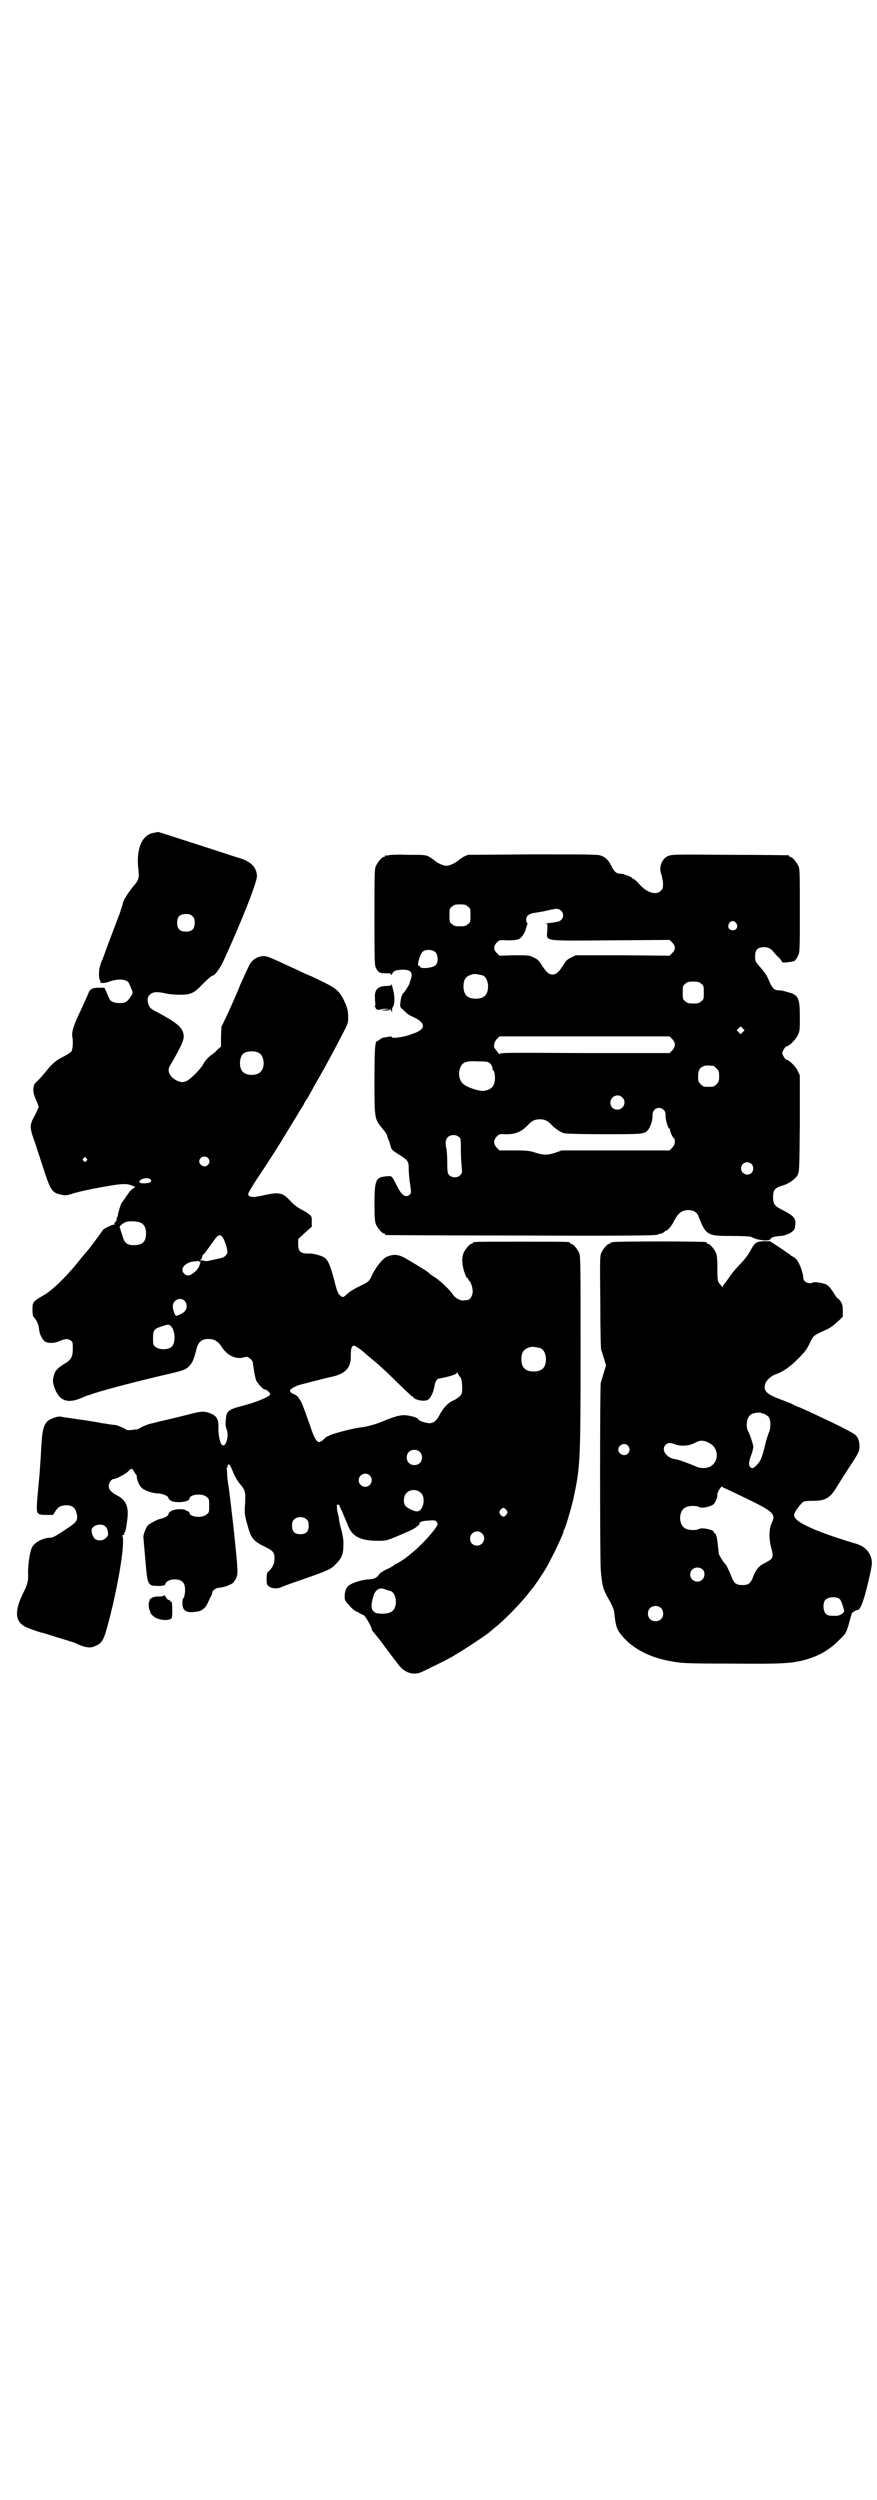 <?xml version="1.0" standalone="no"?>
<!DOCTYPE svg PUBLIC "-//W3C//DTD SVG 20010904//EN"
 "http://www.w3.org/TR/2001/REC-SVG-20010904/DTD/svg10.dtd">
<svg version="1.0" xmlns="http://www.w3.org/2000/svg"
 width="1000pt" height="2850pt" viewBox="0 0 1000 2850"
 preserveAspectRatio="xMidYMid meet">
<g transform="translate(0,2850) scale(0.5,-0.5)"
fill="#000000" stroke="none">
<path d="M360 3803 c-1 0 -5 -1 -10 -2 -25 -4 -39 -34 -35 -78 3 -26 2 -29
-12 -45 -10 -12 -23 -33 -23 -38 0 -2 -3 -10 -6 -20 -18 -47 -37 -98 -40 -107
-3 -5 -5 -13 -6 -16 -3 -8 -3 -29 0 -32 1 -1 1 -3 1 -4 -3 -3 10 -3 18 0 23 9
45 7 48 -5 1 -1 3 -6 4 -9 5 -11 4 -12 -2 -21 -8 -11 -11 -13 -25 -13 -12 0
-21 4 -23 11 -1 1 -4 8 -6 14 l-5 10 -11 0 c-17 0 -22 -3 -26 -14 -2 -5 -10
-23 -18 -40 -15 -31 -20 -47 -18 -58 2 -10 1 -28 -2 -33 -1 -2 -10 -8 -20 -13
-16 -8 -24 -15 -40 -35 -4 -5 -11 -13 -16 -18 -9 -8 -10 -10 -11 -20 0 -9 1
-13 6 -24 3 -7 6 -15 6 -17 0 -2 -4 -10 -8 -18 -13 -23 -13 -28 -1 -61 5 -15
14 -43 20 -61 16 -50 20 -56 41 -60 9 -2 12 -2 27 3 9 3 28 7 42 10 69 13 78
14 94 7 6 -2 6 -2 2 -5 -6 -3 -9 -7 -18 -20 -4 -7 -9 -12 -9 -13 -2 -1 -8 -21
-9 -27 0 -3 -1 -6 -2 -6 0 -1 -1 -3 -1 -5 0 -2 -1 -5 -3 -6 -2 -1 -2 -3 -2 -4
1 -1 1 -2 0 -2 -3 1 -24 -9 -26 -12 -2 -3 -28 -39 -35 -47 -2 -2 -13 -15 -24
-29 -28 -34 -56 -61 -76 -73 -25 -14 -26 -16 -26 -33 0 -10 1 -15 3 -17 6 -6
11 -16 12 -27 1 -12 7 -24 14 -29 7 -4 21 -4 32 1 13 6 19 6 26 2 5 -4 5 -5 5
-19 0 -19 -4 -26 -20 -35 -16 -10 -21 -16 -24 -29 -2 -9 -2 -12 2 -24 10 -30
29 -38 60 -25 8 3 16 7 18 7 2 0 8 3 15 5 32 10 101 28 166 43 34 8 41 10 49
19 7 7 10 15 15 34 4 20 13 28 30 27 12 0 21 -6 28 -17 12 -20 33 -30 50 -25
8 2 9 2 13 -1 6 -4 9 -8 9 -14 2 -15 5 -33 8 -39 5 -8 15 -19 19 -19 4 0 12
-7 12 -11 0 -5 -30 -18 -66 -27 -30 -8 -34 -12 -35 -31 -1 -9 -1 -15 2 -22 6
-17 -3 -45 -12 -34 -4 6 -7 22 -7 36 1 20 -3 28 -17 34 -15 6 -21 6 -51 -2
-16 -4 -36 -9 -45 -11 -9 -2 -22 -5 -29 -7 -7 -2 -14 -3 -16 -4 -5 -1 -18 -7
-21 -9 -2 -2 -6 -3 -9 -3 -10 -2 -22 -2 -22 -1 0 2 -17 9 -24 11 -4 0 -11 1
-17 2 -5 1 -12 2 -14 2 -7 2 -40 7 -55 9 -26 4 -29 4 -34 5 -8 2 -11 2 -22 -2
-19 -6 -25 -19 -27 -54 -1 -13 -2 -35 -3 -48 -1 -13 -2 -31 -3 -39 -1 -8 -2
-23 -3 -32 -1 -9 -2 -23 -2 -30 0 -16 2 -18 22 -18 l15 0 5 8 c6 10 13 14 26
14 12 0 19 -5 22 -16 5 -17 2 -22 -21 -37 -24 -16 -32 -21 -38 -21 -16 0 -36
-10 -42 -22 -5 -10 -9 -37 -9 -57 1 -20 -1 -27 -12 -49 -18 -37 -18 -60 2 -73
6 -4 31 -13 43 -16 2 0 17 -5 33 -10 16 -5 30 -9 32 -10 2 0 10 -3 18 -7 17
-7 27 -8 37 -3 17 7 20 14 32 60 22 85 37 180 30 191 -1 1 0 2 2 2 2 0 2 1 2
3 -1 2 -1 3 0 2 3 -1 6 17 8 37 2 25 -5 39 -25 49 -13 7 -18 13 -18 21 0 7 6
16 12 16 5 0 28 12 33 18 6 7 9 7 13 -2 2 -3 4 -6 4 -6 1 0 2 -2 2 -5 0 -8 6
-21 12 -26 7 -6 22 -11 35 -12 11 0 25 -6 25 -10 0 -2 2 -4 5 -6 9 -7 43 -4
43 4 0 10 30 13 39 4 6 -4 6 -6 6 -20 0 -14 0 -16 -6 -20 -10 -9 -39 -6 -39 4
0 1 -2 3 -5 4 -3 1 -5 2 -5 3 0 0 -6 1 -13 1 -14 0 -25 -6 -25 -12 0 -3 -11
-9 -18 -10 -7 -1 -25 -11 -29 -15 -4 -5 -11 -22 -10 -27 0 -2 2 -23 4 -46 2
-24 4 -46 6 -52 4 -12 7 -13 28 -13 8 1 11 1 12 4 1 6 10 11 21 11 18 0 25 -8
24 -28 -1 -8 -2 -14 -4 -15 -1 0 -2 -5 -2 -11 0 -17 8 -23 29 -20 15 1 24 8
30 23 3 6 6 13 7 14 1 2 2 5 2 7 0 4 9 11 15 11 8 0 24 5 31 10 3 2 7 8 9 13
4 11 4 14 -6 110 -3 27 -11 97 -13 106 -1 6 -2 15 -2 21 0 6 -1 11 -1 12 -1 1
0 2 1 2 1 0 1 2 1 4 0 1 1 3 2 3 2 1 5 -3 12 -21 3 -7 9 -17 13 -22 14 -16 14
-19 13 -46 -2 -24 -1 -27 7 -55 7 -25 14 -32 37 -43 20 -10 23 -13 23 -28 0
-11 -5 -22 -15 -30 -2 -2 -3 -6 -3 -16 0 -12 1 -14 5 -17 7 -5 19 -6 28 -2 4
2 20 8 35 13 75 26 78 28 89 39 14 14 18 23 18 42 1 12 -1 22 -4 35 -3 10 -6
23 -6 28 -1 5 -2 11 -3 13 -2 5 -2 23 -1 19 1 -1 2 -2 3 -1 1 1 2 0 2 -1 0 -1
3 -8 7 -16 3 -8 9 -21 12 -29 10 -26 28 -36 69 -36 20 0 18 -1 73 23 15 7 24
15 22 18 -1 2 -1 2 1 1 1 0 2 0 2 1 1 1 8 3 17 3 13 1 15 1 18 -2 2 -2 3 -5 3
-6 0 -7 -36 -48 -58 -65 -5 -4 -9 -8 -11 -9 -5 -5 -25 -17 -27 -17 -1 0 -2 -1
-2 -2 0 0 -7 -5 -16 -9 -9 -4 -17 -9 -19 -12 -5 -8 -12 -12 -26 -12 -13 -1
-34 -7 -42 -13 -7 -4 -11 -14 -11 -26 0 -9 1 -10 12 -22 6 -7 13 -12 14 -12 1
0 5 -2 8 -4 3 -2 6 -4 6 -3 0 1 2 -1 5 -3 5 -5 17 -27 17 -31 0 -2 1 -4 3 -5
2 -3 18 -22 24 -31 9 -12 27 -36 31 -41 15 -22 36 -29 56 -20 23 11 64 31 73
37 32 19 75 48 83 55 2 2 8 7 13 11 19 15 57 54 74 76 3 4 7 9 8 10 4 4 27 38
33 49 16 28 41 82 39 82 -1 0 -1 1 1 3 3 4 15 44 21 69 16 74 17 82 17 336 0
197 0 220 -3 227 -4 9 -14 21 -18 21 -2 0 -3 1 -3 2 0 3 -4 3 -111 3 -107 0
-111 0 -111 -3 0 -1 -1 -2 -3 -2 -4 0 -14 -12 -18 -21 -5 -13 -3 -33 5 -51 1
-4 3 -6 4 -6 1 0 2 -1 2 -3 0 -1 1 -3 2 -3 3 -2 8 -15 8 -24 0 -10 -6 -20 -12
-20 -2 0 -6 -1 -9 -1 -8 -1 -19 6 -24 13 -6 10 -27 30 -40 39 -7 4 -14 9 -15
11 -2 2 -9 6 -15 10 -7 4 -19 12 -28 17 -24 15 -34 17 -52 10 -10 -4 -24 -22
-33 -39 -8 -18 -8 -18 -31 -29 -10 -5 -22 -12 -27 -17 -10 -9 -10 -9 -17 -3
-4 3 -7 10 -13 35 -9 33 -13 43 -21 50 -7 5 -25 10 -34 10 -21 -1 -27 4 -27
21 l0 12 15 14 16 14 0 12 c0 11 0 12 -7 17 -3 3 -12 8 -18 11 -7 4 -16 10
-24 19 -19 20 -24 21 -69 11 -19 -4 -27 -2 -27 5 0 2 9 17 20 34 26 39 48 73
61 95 6 10 16 26 22 36 6 10 11 18 11 18 0 1 3 5 6 10 3 5 6 9 6 10 0 0 3 6 7
12 4 6 7 11 7 12 0 0 5 8 10 18 17 29 36 64 53 96 26 50 25 47 25 62 0 15 -2
23 -12 43 -11 20 -18 25 -74 51 -6 2 -19 8 -29 13 -67 31 -69 32 -78 32 -12 0
-25 -7 -31 -18 -3 -5 -13 -27 -22 -47 -8 -21 -22 -51 -29 -67 l-14 -29 -1 -22
0 -23 -8 -7 c-4 -5 -9 -9 -12 -11 -7 -4 -17 -15 -21 -23 -5 -10 -29 -34 -38
-38 -9 -3 -9 -3 -19 0 -17 7 -26 22 -19 34 25 43 32 58 32 68 -1 19 -12 29
-58 54 -18 9 -20 11 -23 21 -3 10 -1 17 6 22 7 5 16 5 34 1 8 -2 23 -3 33 -3
24 0 32 4 50 23 14 14 22 21 25 21 4 0 17 18 24 34 38 82 77 180 76 193 -1 20
-14 33 -41 41 -8 2 -58 19 -118 38 -50 16 -67 22 -67 21z m79 -192 c4 -4 5 -7
5 -15 0 -14 -6 -20 -20 -20 -14 0 -20 6 -20 20 0 14 6 20 20 20 8 0 11 -1 15
-5z m152 -312 c12 -7 14 -33 3 -43 -8 -9 -32 -9 -40 0 -9 8 -9 32 0 41 7 7 27
8 37 2z m-117 -239 c5 -5 5 -11 0 -16 -10 -10 -27 5 -16 16 4 4 12 4 16 0z
m-277 -1 c3 -3 3 -3 0 -6 -3 -3 -3 -3 -6 0 -3 2 -3 3 -1 6 4 4 4 4 7 0z m146
-48 c5 -5 -1 -9 -14 -9 -9 0 -11 1 -11 4 0 6 20 11 25 5z m-20 -100 c7 -5 10
-11 10 -23 0 -19 -8 -27 -28 -27 -15 0 -21 5 -25 19 -2 6 -4 13 -5 15 0 2 -1
5 -2 6 -1 3 3 7 12 12 7 4 31 3 38 -2z m182 -29 c6 -4 16 -34 13 -40 -3 -6 -9
-10 -17 -11 -4 -1 -13 -3 -18 -4 -7 -2 -13 -3 -16 -2 -3 1 -7 2 -9 1 -2 0 -2
0 0 2 1 1 3 3 3 6 0 3 2 5 3 6 2 1 4 4 24 32 8 11 12 14 17 10z m-49 -59 c2 2
2 2 -1 -8 -3 -10 -18 -23 -26 -23 -6 0 -13 6 -13 13 0 9 13 18 27 19 4 0 8 1
9 1 0 1 1 0 2 -1 0 -1 1 -2 2 -1z m-35 -89 c6 -6 6 -17 1 -23 -3 -4 -16 -11
-20 -11 -3 0 -8 14 -8 21 0 15 17 23 27 13z m-31 -58 c10 -10 11 -39 1 -47 -8
-7 -28 -7 -36 0 -6 4 -6 6 -6 20 0 18 2 21 20 27 15 5 16 5 21 0z m435 -55 c8
-7 14 -12 15 -13 1 -1 4 -3 7 -6 12 -9 36 -31 64 -59 16 -15 29 -28 29 -27 0
1 1 0 2 -1 4 -7 23 -11 33 -7 6 2 14 18 16 33 2 10 6 16 11 16 13 2 35 8 38
11 3 3 4 3 4 1 0 -1 2 -4 4 -7 4 -4 5 -8 6 -22 0 -16 0 -17 -5 -23 -3 -3 -10
-8 -15 -10 -12 -5 -22 -16 -30 -30 -8 -16 -14 -21 -24 -22 -9 0 -26 6 -26 9 0
3 -16 8 -27 9 -12 2 -29 -3 -55 -14 -17 -7 -35 -12 -53 -14 -15 -2 -62 -14
-68 -18 -3 -2 -5 -3 -5 -2 0 1 -3 -2 -7 -6 -4 -4 -9 -7 -11 -7 -6 0 -12 10
-21 38 -16 45 -19 53 -24 60 -3 5 -8 10 -12 11 -8 3 -11 7 -9 10 1 2 9 7 12 8
1 0 2 1 4 2 3 1 68 18 79 20 31 7 44 21 43 48 0 16 2 23 7 23 2 0 10 -5 18
-11z m408 5 c7 -3 12 -13 12 -25 0 -19 -9 -28 -28 -28 -19 0 -28 9 -28 28 0
17 6 24 22 28 5 1 14 -1 22 -3z m-276 -236 c7 -6 7 -19 1 -25 -6 -7 -19 -7
-25 -1 -7 6 -7 19 -1 25 6 7 19 7 25 1z m-114 -54 c10 -9 3 -26 -10 -26 -8 0
-15 7 -15 15 0 13 16 20 25 11z m117 -40 c12 -11 5 -42 -9 -42 -7 0 -21 7 -26
12 -6 7 -5 23 2 30 9 9 24 9 33 0z m195 -39 c3 -5 3 -5 0 -10 -2 -3 -5 -5 -7
-5 -2 0 -5 2 -7 5 -3 5 -3 5 0 10 2 3 5 5 7 5 2 0 5 -2 7 -5z m-455 -22 c3 -3
4 -7 4 -14 0 -13 -6 -19 -19 -19 -13 0 -19 6 -19 19 0 7 1 11 4 14 7 8 23 8
30 0z m-460 -15 c3 -2 5 -7 6 -12 1 -7 1 -9 -4 -14 -6 -7 -18 -8 -25 -3 -5 3
-9 16 -8 22 3 10 22 15 31 7z m859 -16 c11 -10 3 -28 -11 -28 -9 0 -16 6 -16
16 0 14 17 22 27 12z m-220 -128 c3 -1 8 -3 10 -3 15 -3 19 -35 6 -46 -5 -5
-17 -7 -29 -6 -10 1 -9 1 -14 5 -6 5 -6 16 -1 33 5 17 14 23 28 17z"/>
<path d="M886 3750 c-3 -1 -6 -1 -7 0 0 0 -1 0 -1 -2 0 -1 -1 -2 -3 -2 -4 0
-14 -12 -18 -21 -3 -7 -3 -21 -3 -117 0 -100 0 -110 4 -116 4 -9 10 -12 23
-11 9 0 11 -1 11 -3 0 -2 1 -2 2 1 3 7 7 9 21 10 22 1 28 -6 21 -24 -1 -3 -2
-6 -2 -7 0 -2 -11 -20 -14 -22 -3 -2 -6 -11 -7 -23 -1 -8 -1 -9 6 -15 12 -12
13 -12 26 -18 28 -14 26 -28 -7 -38 -17 -7 -44 -10 -44 -7 0 2 -4 2 -9 1 -6
-1 -11 -2 -12 -2 -1 0 -4 -2 -7 -4 -3 -2 -5 -4 -6 -4 -5 0 -6 -20 -6 -91 0
-86 0 -86 18 -108 6 -7 11 -14 11 -17 1 -3 2 -8 4 -11 2 -4 3 -10 4 -13 1 -6
4 -9 15 -16 24 -15 26 -17 26 -33 0 -7 1 -23 3 -35 3 -21 3 -22 0 -25 -9 -9
-19 -3 -29 18 -14 26 -11 24 -25 23 -24 -2 -27 -8 -27 -63 0 -31 1 -40 3 -46
4 -9 14 -21 18 -21 2 0 3 -1 3 -2 0 -1 1 -2 3 -2 1 0 140 -1 309 -1 243 -1
307 0 310 2 1 1 3 2 4 2 2 -1 12 4 12 5 0 1 1 2 3 2 3 0 13 11 17 20 10 20 19
27 34 27 11 0 19 -5 22 -12 18 -46 20 -47 77 -47 27 0 41 -1 44 -2 13 -8 42
-11 44 -5 2 4 10 6 22 7 13 0 30 9 33 16 1 3 2 10 2 15 -1 11 -6 16 -29 28
-18 9 -22 13 -22 29 0 18 4 22 25 28 12 4 26 14 31 23 4 8 4 11 5 118 l0 109
-5 11 c-5 10 -20 25 -26 25 -2 0 -9 11 -9 15 0 4 7 15 9 15 6 0 21 15 26 25 5
10 5 12 5 42 0 44 -3 51 -28 57 -6 2 -14 4 -19 4 -11 0 -15 4 -22 19 -6 15
-10 21 -24 37 -8 9 -9 11 -9 21 0 13 4 19 14 21 11 2 20 -1 27 -9 3 -4 9 -11
14 -15 4 -5 7 -9 7 -10 0 -2 26 1 29 4 2 2 5 7 7 11 4 7 4 15 4 102 0 82 0 96
-3 102 -4 9 -14 21 -18 21 -2 0 -3 1 -3 2 0 1 -1 2 -2 2 -2 0 -62 1 -135 1
-126 1 -131 1 -140 -3 -14 -6 -21 -26 -15 -41 1 -3 3 -12 4 -19 0 -13 0 -14
-5 -19 -11 -11 -32 -4 -48 14 -6 7 -13 13 -14 13 -2 0 -3 1 -3 2 0 1 -12 7
-16 7 -1 0 -2 1 -3 2 -1 0 -5 1 -9 1 -8 0 -14 5 -20 18 -6 12 -12 19 -23 23
-7 3 -25 3 -156 3 l-148 -1 -9 -4 c-5 -3 -11 -7 -13 -9 -7 -6 -20 -12 -27 -12
-7 0 -20 6 -27 12 -2 2 -8 6 -13 9 -8 4 -12 4 -48 4 -21 1 -41 0 -44 -1z m181
-117 c6 -4 6 -6 6 -20 0 -14 0 -16 -6 -20 -4 -4 -7 -5 -18 -5 -11 0 -14 1 -18
5 -6 4 -6 6 -6 20 0 14 0 16 6 20 4 4 7 5 18 5 11 0 14 -1 18 -5z m212 -9 c7
-6 7 -16 0 -22 -3 -3 -8 -4 -22 -6 -10 -1 -16 -2 -13 -2 5 0 5 0 4 -16 -1 -25
-14 -23 145 -22 l134 1 6 -6 c8 -8 8 -16 0 -24 l-6 -6 -107 1 -107 0 -10 -5
c-9 -4 -13 -8 -18 -17 -11 -17 -17 -22 -25 -22 -8 0 -14 5 -25 22 -5 9 -9 13
-18 17 -10 5 -11 5 -44 5 l-34 -1 -6 6 c-8 8 -8 16 0 24 6 6 6 6 25 5 15 0 20
1 26 3 6 4 13 14 15 22 0 2 2 6 3 10 1 3 1 5 0 5 -1 0 -2 3 -2 7 0 9 6 14 21
16 7 1 19 3 27 5 20 5 26 5 31 0z m400 -29 c5 -8 1 -16 -8 -16 -9 0 -13 8 -8
16 2 3 5 5 8 5 3 0 6 -2 8 -5z m-686 -66 c6 -6 7 -22 1 -29 -5 -7 -36 -10 -36
-4 0 1 -1 2 -3 2 -5 0 3 28 10 33 7 5 22 4 28 -2z m108 -53 c7 -3 12 -13 12
-25 0 -19 -9 -28 -28 -28 -19 0 -28 9 -28 28 0 17 6 24 22 28 5 1 14 -1 22 -3z
m498 -19 c6 -4 6 -6 6 -20 0 -14 0 -16 -6 -20 -4 -4 -7 -5 -18 -5 -11 0 -14 1
-18 5 -6 4 -6 6 -6 20 0 14 0 16 6 20 4 4 7 5 18 5 11 0 14 -1 18 -5z m95
-110 l-5 -5 -4 4 -5 5 4 4 5 5 4 -4 5 -5 -4 -4z m-161 -16 c8 -9 8 -17 0 -26
l-6 -6 -193 0 c-178 1 -194 1 -194 -2 0 -2 -2 0 -5 4 -3 4 -6 8 -7 9 -3 3 -1
15 5 21 l6 6 194 0 194 0 6 -6z m-415 -56 c2 -2 5 -7 5 -10 0 -3 1 -5 1 -5 4
0 6 -18 4 -27 -3 -12 -9 -17 -23 -20 -11 -2 -42 8 -50 17 -7 7 -10 20 -7 31 5
17 13 21 43 19 20 0 23 -1 27 -5z m508 -5 c1 0 5 -3 8 -6 5 -5 6 -7 6 -18 0
-11 -1 -13 -6 -18 -6 -6 -7 -6 -18 -6 -11 0 -12 0 -18 6 -5 5 -6 7 -6 17 0 14
3 20 12 24 5 2 8 2 22 1z m-207 -72 c11 -10 3 -28 -11 -28 -9 0 -16 6 -16 16
0 14 17 22 27 12z m95 -29 c3 -3 4 -7 4 -12 -1 -9 6 -31 8 -30 1 1 2 -1 2 -3
0 -5 7 -20 10 -20 0 0 1 -3 1 -7 0 -6 -2 -9 -6 -14 l-6 -6 -123 0 -123 0 -14
-5 c-18 -6 -28 -6 -46 0 -13 4 -17 5 -48 5 l-34 0 -6 6 c-8 9 -8 17 0 26 5 5
7 6 16 5 24 -1 39 4 55 21 9 10 16 13 27 13 11 0 18 -3 27 -13 9 -9 21 -17 29
-19 5 -1 45 -2 91 -2 88 0 92 0 100 10 5 6 11 23 10 33 0 10 6 17 15 17 4 0 8
-2 11 -5z m-468 -61 c5 -3 5 -5 5 -29 0 -14 1 -32 2 -40 1 -12 1 -13 -3 -18
-6 -7 -19 -7 -26 0 -3 4 -4 6 -4 28 0 13 -1 28 -2 32 -3 13 -2 21 3 26 6 6 18
7 25 1z m668 -62 c5 -5 5 -15 0 -20 -9 -9 -24 -2 -24 10 0 8 6 14 14 14 3 0 8
-2 10 -4z"/>
<path d="M892 3454 c0 -1 -4 -2 -10 -2 -20 0 -28 -8 -27 -27 0 -7 1 -13 1 -14
0 -1 0 -4 -1 -6 -1 -3 -1 -3 1 -2 2 1 2 1 1 -2 0 -2 0 -3 1 -2 1 1 2 0 3 -1 1
-1 2 -1 5 0 2 1 8 2 13 2 l10 -1 -11 -1 -11 -1 12 -1 c7 0 11 1 11 3 0 1 1 0
2 -3 l2 -5 0 5 c0 3 1 6 1 7 5 4 6 22 2 38 -3 13 -5 19 -5 13z"/>
<path d="M1398 2868 c-2 -1 -4 -1 -4 -1 -1 1 -2 0 -2 -1 0 -1 -1 -2 -3 -2 -4
0 -14 -12 -18 -21 -3 -7 -3 -21 -2 -111 0 -67 1 -105 2 -110 2 -4 4 -13 7 -21
l4 -14 -5 -17 c-3 -9 -6 -20 -7 -23 -2 -8 -2 -393 0 -426 3 -36 5 -44 18 -67
9 -16 12 -23 13 -32 3 -28 5 -35 13 -46 24 -32 64 -55 118 -64 21 -4 33 -5
132 -5 117 -1 138 0 170 8 33 9 58 23 82 48 12 11 15 16 21 39 3 10 5 19 6 20
2 3 13 9 13 7 0 -1 2 1 4 3 7 9 16 41 25 83 4 19 4 23 2 32 -5 17 -16 28 -37
34 -68 20 -120 41 -133 54 -9 9 -8 13 4 29 11 14 11 14 30 14 32 0 42 6 58 33
7 11 21 34 32 50 18 28 19 31 19 41 0 12 -3 21 -10 27 -5 4 -35 20 -68 35 -20
10 -49 23 -58 27 -4 1 -13 5 -20 9 -7 3 -21 8 -31 12 -28 11 -34 20 -26 37 4
7 15 16 23 18 13 4 31 16 48 33 16 16 21 22 27 34 9 20 10 21 32 31 18 8 19 9
36 24 l9 9 0 13 c0 12 -1 15 -5 22 -3 4 -6 7 -7 7 -1 0 -5 6 -10 14 -5 8 -11
15 -15 17 -8 4 -28 7 -31 5 -8 -5 -22 1 -22 10 -1 15 -10 37 -17 44 -4 3 -8 6
-9 6 -1 0 -3 2 -5 4 -2 1 -13 9 -25 17 l-20 13 -15 0 c-17 -1 -20 -3 -31 -24
-4 -7 -12 -18 -21 -27 -8 -8 -19 -21 -24 -28 -5 -8 -11 -16 -13 -18 -2 -2 -4
-5 -4 -7 0 -2 -1 -2 -1 0 -1 1 -3 4 -6 7 -4 5 -5 7 -5 34 0 21 -1 31 -3 36 -4
9 -14 21 -18 21 -2 0 -3 1 -3 2 0 1 -1 2 -2 2 -7 2 -209 2 -212 0z m343 -391
c5 -2 11 -6 12 -8 5 -7 5 -24 1 -34 -2 -4 -7 -19 -10 -33 -7 -28 -10 -34 -19
-43 -7 -7 -10 -8 -14 -4 -4 4 -4 11 2 27 3 8 5 17 5 19 0 5 -9 32 -12 36 -3 4
-4 16 -2 24 2 9 7 15 16 17 10 2 10 2 21 -1z m-122 -68 c20 -11 21 -40 2 -52
-8 -5 -24 -6 -35 0 -14 6 -41 16 -46 16 -21 3 -33 22 -22 33 5 5 12 5 21 1 13
-5 32 -4 45 3 13 7 21 7 35 -1z m-187 -5 c5 -6 5 -12 0 -18 -7 -8 -22 -2 -22
9 0 11 15 17 22 9z m218 -96 c1 0 24 -11 51 -24 62 -30 69 -36 59 -56 -6 -13
-7 -34 -2 -54 6 -21 5 -25 -2 -31 -4 -2 -10 -6 -14 -8 -10 -4 -19 -15 -24 -29
-6 -16 -11 -20 -25 -20 -13 0 -19 4 -24 17 -5 13 -12 28 -15 31 -5 5 -14 20
-15 24 0 3 -1 11 -2 19 -1 15 -4 27 -7 27 -1 0 -2 1 -2 3 0 5 -27 11 -34 7 -7
-4 -24 -3 -31 1 -16 8 -16 40 0 48 7 4 24 5 31 1 7 -4 28 1 34 7 5 7 8 14 8
22 0 6 10 21 12 17 0 -1 1 -2 2 -2z m-48 -186 c6 -5 6 -17 0 -23 -10 -11 -28
-3 -28 11 0 14 16 21 28 12z m313 -68 c3 -2 9 -20 10 -27 0 -5 -11 -12 -20
-11 -15 0 -17 0 -22 5 -6 6 -7 24 -1 31 6 7 25 9 33 2z m-408 -20 c7 -6 7 -19
1 -25 -6 -7 -19 -7 -25 -1 -7 6 -7 19 -1 25 6 7 19 7 25 1z"/>
<path d="M374 2063 c0 -2 -4 -3 -11 -3 -9 0 -14 -1 -18 -4 -3 -2 -5 -4 -4 -4
1 0 1 -1 0 -2 -3 -4 -2 -16 0 -21 2 -2 2 -5 2 -6 0 -2 8 -10 13 -12 13 -6 29
-6 35 -1 3 3 2 38 0 38 -2 0 -3 1 -3 2 0 1 -1 2 -3 2 -2 0 -5 3 -7 7 -2 3 -4
5 -4 4z"/>
</g>
</svg>
